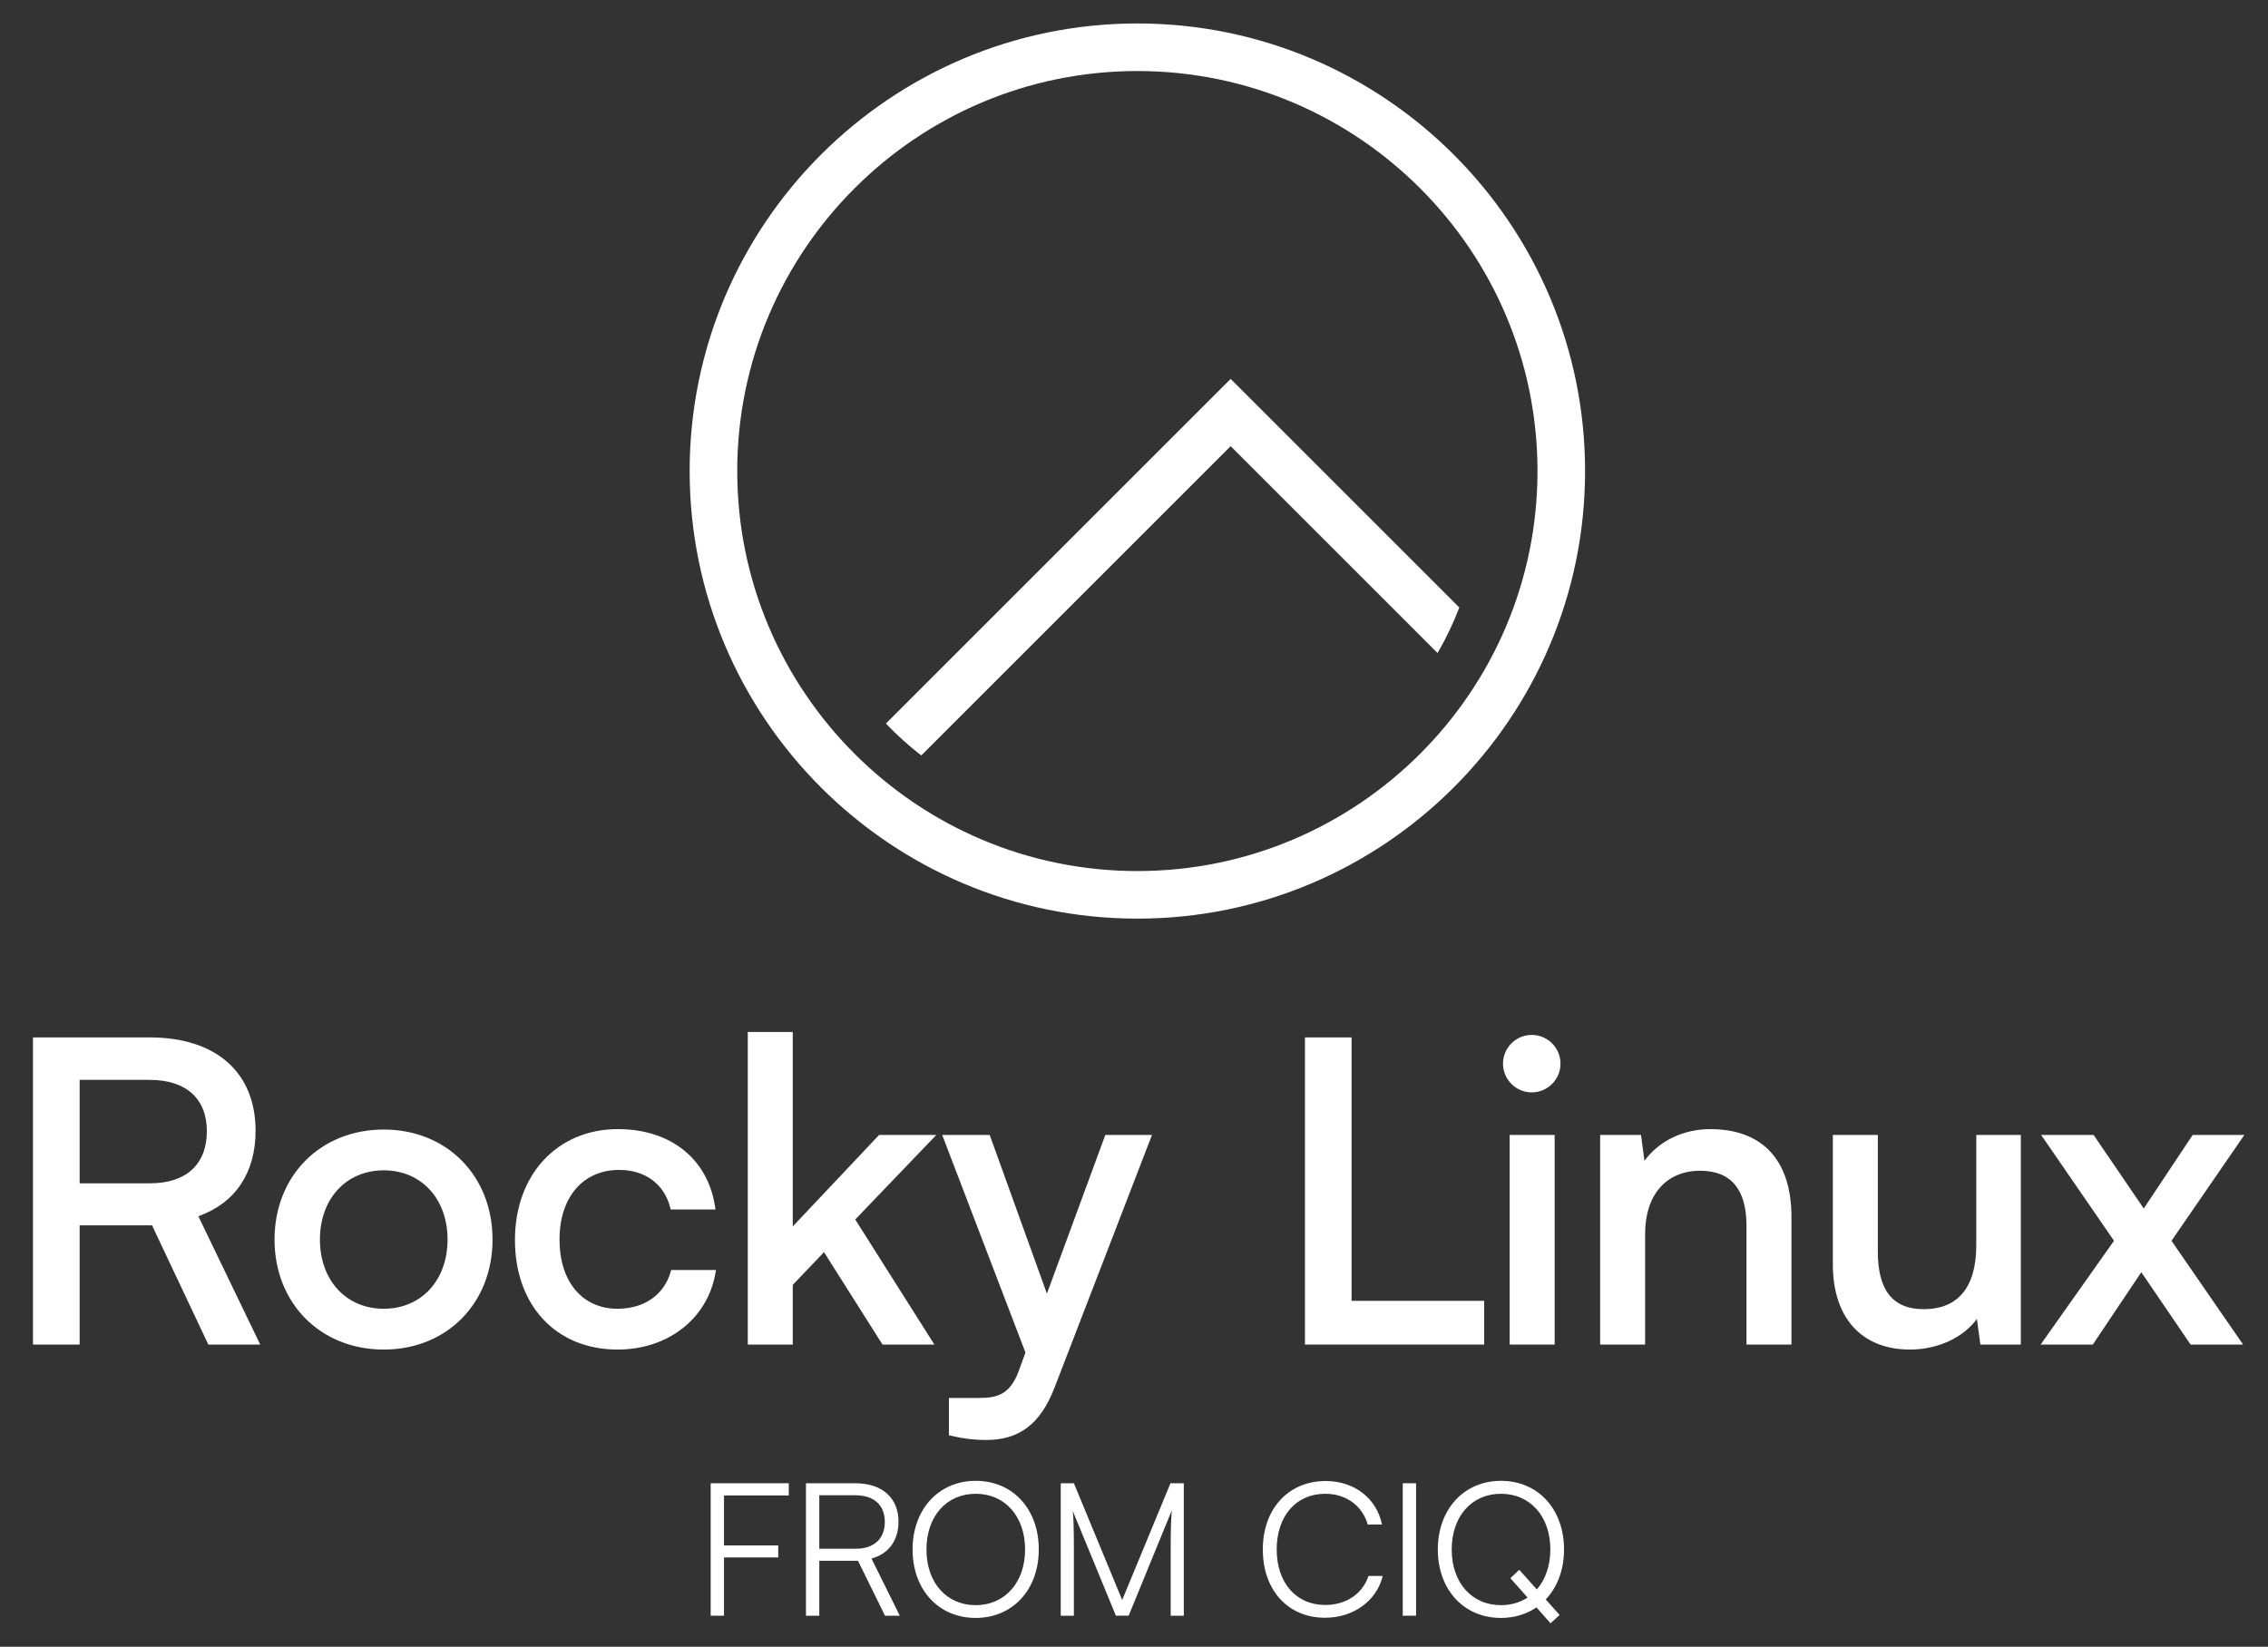 <?xml version="1.0" encoding="UTF-8"?><svg id="a" xmlns="http://www.w3.org/2000/svg" viewBox="0 0 612.247 444.67"><rect x="0" y="0" width="612.247" height="444.67" fill="#333333" stroke="none"/><path d="M68.994,305.337c0-15.783-10.685-25.205-28.581-25.205H8.905v82.936h12.593v-32.189h19.545l15.194,32.189h14.007l-16.701-34.653c9.973-3.554,15.451-11.716,15.451-23.079ZM21.498,291.599h18.915c9.804,0,15.426,5.048,15.426,13.85,0,8.945-5.581,14.075-15.313,14.075h-19.027v-27.925Z" fill="#fff"/><path d="M103.591,305.006c-17.083,0-29.481,12.493-29.481,29.707s12.399,29.707,29.481,29.707c17.018,0,29.369-12.494,29.369-29.707s-12.351-29.707-29.369-29.707ZM120.817,334.712c0,11.004-7.084,18.689-17.227,18.689s-17.227-7.685-17.227-18.689,7.084-18.69,17.227-18.69,17.227,7.685,17.227,18.69Z" fill="#fff"/><path d="M181.023,343.497c-1.817,6.202-7.175,9.905-14.331,9.905-9.508,0-15.652-7.336-15.652-18.689,0-11.422,6.321-18.802,16.102-18.802,6.985,0,12.129,3.778,13.761,10.105l.151.586h12.098l-.141-.902c-2.001-12.835-12.043-20.808-26.208-20.808-16.364,0-27.792,12.308-27.792,29.932,0,17.701,11.124,29.594,27.681,29.594,13.604,0,24.225-8.264,26.43-20.565l.165-.92h-12.099l-.165.562Z" fill="#fff"/><polygon points="237.312 306.469 214.006 331.169 214.006 278.669 201.864 278.669 201.864 363.068 214.006 363.068 214.006 346.956 222.441 338.114 238.231 363.068 252.235 363.068 230.87 329.296 252.761 306.469 237.312 306.469" fill="#fff"/><path d="M282.614,349.311l-15.442-42.842h-12.826l22.473,58.752-1.812,5.01c-2.494,6.722-6.282,7.257-10.973,7.257h-7.872v10.064l.599.144c3.264.782,6.254,1.146,9.411,1.146,8.95,0,14.624-4.283,18.399-13.893l26.409-68.48h-12.601l-15.766,42.842Z" fill="#fff"/><polygon points="364.864 280.132 352.271 280.132 352.271 363.068 400.654 363.068 400.654 351.263 364.864 351.263 364.864 280.132" fill="#fff"/><rect x="407.537" y="306.469" width="12.143" height="56.6" fill="#fff"/><path d="M413.496,279.456c-4.279,0-7.76,3.481-7.76,7.759,0,4.279,3.481,7.76,7.76,7.76,4.278,0,7.759-3.481,7.759-7.76,0-4.279-3.481-7.759-7.759-7.759Z" fill="#fff"/><path d="M461.665,304.893c-7.3,0-13.902,3.235-17.742,8.567l-.933-6.991h-11.032v56.6h12.143v-29.932c0-10.487,5.695-17.001,14.863-17.001,8.294,0,12.5,5.001,12.5,14.863v32.07h12.143v-34.434c0-15.31-7.792-23.742-21.941-23.742Z" fill="#fff"/><path d="M533.493,336.288c0,11.27-4.906,17.227-14.188,17.227-8.334,0-12.386-5.083-12.386-15.538v-31.508h-12.143v34.996c0,14.373,7.781,22.954,20.814,22.954,7.472,0,14.32-3.181,18.08-8.254l.933,6.903h10.918v-56.6h-12.029v29.819Z" fill="#fff"/><polygon points="605.863 306.469 591.914 306.469 578.706 326.334 565.171 306.469 551.004 306.469 570.671 335.044 550.868 363.068 564.951 363.068 578.045 343.536 591.356 363.068 605.526 363.068 586.192 335.05 605.863 306.469" fill="#fff"/><path d="M195.447,420.55v15.737h-3.597v-35.77h21.082v3.297h-17.485v13.489h14.638v3.247h-14.638Z" fill="#fff"/><path d="M217.571,436.287v-35.77h13.339c7.244,0,11.641,3.997,11.641,10.341,0,5.146-2.698,8.743-7.294,9.992l7.644,15.437h-3.997l-7.294-14.838h-10.441v14.838h-3.597ZM221.168,418.202h9.842c4.946,0,7.843-2.698,7.843-7.244,0-4.646-3.047-7.194-7.943-7.194h-9.742v14.438Z" fill="#fff"/><path d="M263.386,436.886c-10.042,0-17.036-7.644-17.036-18.485s7.044-18.535,17.036-18.535c10.041,0,17.035,7.644,17.035,18.535,0,10.841-7.044,18.485-17.035,18.485ZM263.386,403.364c-7.893,0-13.289,6.095-13.289,15.037s5.396,15.037,13.289,15.037,13.339-6.145,13.339-15.037c0-8.943-5.445-15.037-13.339-15.037Z" fill="#fff"/><path d="M286.348,436.287v-35.77h3.547l13.039,31.524,13.039-31.524h3.597v35.77h-3.547v-16.986c0-6.245.1-8.993.299-11.441l-11.64,28.426h-3.447l-11.64-28.276c.2,1.349.299,5.295.299,10.741v17.536h-3.547Z" fill="#fff"/><path d="M340.897,418.402c0-10.991,6.894-18.484,16.985-18.484,7.694,0,13.739,4.646,15.188,11.74h-3.847c-1.499-5.146-5.895-8.293-11.49-8.293-7.843,0-13.089,5.995-13.089,15.037,0,8.993,5.246,14.988,13.089,14.988,5.645,0,10.141-3.048,11.69-7.844h3.846c-1.648,6.744-7.893,11.291-15.587,11.291-9.992,0-16.785-7.444-16.785-18.435Z" fill="#fff"/><path d="M382.268,436.287h-3.597v-35.77h3.597v35.77Z" fill="#fff"/><path d="M414.769,434.039c-2.698,1.848-5.945,2.848-9.592,2.848-10.042,0-17.035-7.644-17.035-18.485s7.044-18.535,17.035-18.535c10.042,0,17.035,7.644,17.035,18.535,0,5.545-1.848,10.241-4.945,13.489l3.747,4.196-2.448,2.248-3.797-4.296ZM405.177,403.364c-7.893,0-13.289,6.095-13.289,15.037s5.395,15.037,13.289,15.037c2.747,0,5.195-.749,7.194-2.048l-4.647-5.246,2.399-2.248,4.746,5.295c2.298-2.647,3.647-6.395,3.647-10.791,0-8.943-5.445-15.037-13.339-15.037Z" fill="#fff"/><path d="M307.031,6.335c-66.643,0-120.86,54.217-120.86,120.86s54.217,120.86,120.86,120.86,120.86-54.217,120.86-120.86S373.674,6.335,307.031,6.335ZM307.031,235.21c-59.559,0-108.015-48.456-108.015-108.015s48.456-108.015,108.015-108.015,108.015,48.456,108.015,108.015-48.456,108.015-108.015,108.015Z" fill="#fff"/><path d="M332.211,102.312l-93.061,93.057c2.97,3.144,6.169,6.002,9.543,8.626l83.519-83.519,55.857,55.863c2.273-3.905,4.232-8.013,5.878-12.29l-61.735-61.737Z" fill="#fff"/></svg>